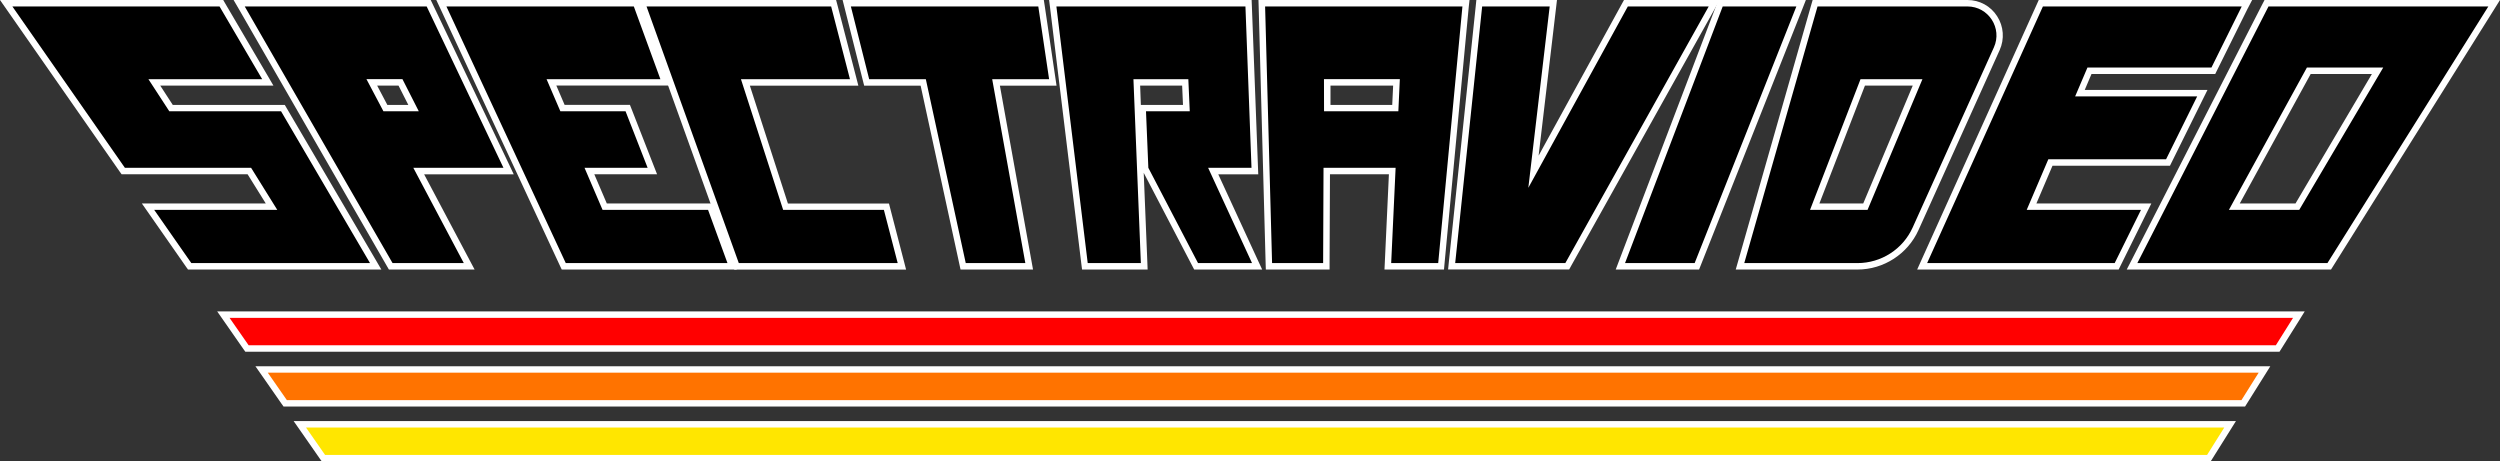 <?xml version="1.0" encoding="utf-8"?>
<!-- Generator: Adobe Illustrator 26.4.1, SVG Export Plug-In . SVG Version: 6.00 Build 0)  -->
<svg version="1.1" id="Layer_1" xmlns="http://www.w3.org/2000/svg" xmlns:xlink="http://www.w3.org/1999/xlink" x="0px" y="0px"
	 viewBox="0 0 3839 708.5" style="enable-background:new 0 0 3839 708.5;" xml:space="preserve">
<rect x="0" y="0" width="3839" height="708.5" fill="#333333" stroke="none"/>
<style type="text/css">
	.st0{fill:#FFFFFF;}
	.st1{fill:#191919;}
	.st2{fill:#1A1B1A;}
	.st3{fill:#1C1C1B;}
	.st4{fill:#1D1E1C;}
	.st5{fill:#1E201D;}
	.st6{fill:#20211F;}
	.st7{fill:#212320;}
	.st8{fill:#222521;}
	.st9{fill:#242622;}
	.st10{fill:#252823;}
	.st11{fill:#262A24;}
	.st12{fill:#282C25;}
	.st13{fill:#292D26;}
	.st14{fill:#2B2F28;}
	.st15{fill:#2C3129;}
	.st16{fill:#2D322A;}
	.st17{fill:#2F342B;}
	.st18{fill:#30362C;}
	.st19{fill:#31372D;}
	.st20{fill:#33392E;}
	.st21{fill:#343B2F;}
	.st22{fill:#353C30;}
	.st23{fill:#373E32;}
	.st24{fill:#384033;}
	.st25{fill:#394134;}
	.st26{fill:#3B4335;}
	.st27{fill:#3C4536;}
	.st28{fill:#3D4637;}
	.st29{fill:#3F4838;}
	.st30{fill:#404A39;}
	.st31{fill:#414B3B;}
	.st32{fill:#434D3C;}
	.st33{fill:#444F3D;}
	.st34{fill:#45513E;}
	.st35{fill:#47523F;}
	.st36{fill:#485440;}
	.st37{fill:#495641;}
	.st38{fill:#4B5742;}
	.st39{fill:#4C5944;}
	.st40{fill:#4E5B45;}
	.st41{fill:#4F5C46;}
	.st42{fill:#505E47;}
	.st43{fill:#526048;}
	.st44{fill:#536149;}
	.st45{fill:#54634A;}
	.st46{fill:#56654B;}
	.st47{fill:#57664C;}
	.st48{fill:#58684E;}
	.st49{fill:#5A6A4F;}
	.st50{fill:#5B6B50;}
	.st51{fill:#5C6D51;}
	.st52{fill:#5E6F52;}
	.st53{fill:#5F7153;}
	.st54{fill:#607254;}
	.st55{fill:#627455;}
	.st56{fill:#637657;}
	.st57{fill:#647758;}
	.st58{fill:#667959;}
	.st59{fill:#677B5A;}
	.st60{fill:#687C5B;}
	.st61{fill:#6A7E5C;}
	.st62{fill:#6B805D;}
	.st63{fill:#6C815E;}
	.st64{fill:#6E835F;}
	.st65{fill:#6F8561;}
	.st66{fill:#718662;}
	.st67{fill:#728863;}
	.st68{fill:#738A64;}
	.st69{fill:#758B65;}
	.st70{fill:#768D66;}
	.st71{fill:#778F67;}
	.st72{fill:#799168;}
	.st73{fill:#7A926A;}
	.st74{fill:#7B946B;}
	.st75{fill:#7D966C;}
	.st76{fill:#7E976D;}
	.st77{fill:#7F996E;}
	.st78{fill:#819B6F;}
	.st79{fill:#829C70;}
	.st80{fill:#839E71;}
	.st81{fill:#85A073;}
	.st82{fill:#86A174;}
	.st83{fill:#87A375;}
	.st84{fill:#89A576;}
	.st85{fill:#8AA677;}
	.st86{fill:#8BA878;}
	.st87{fill:#8DAA79;}
	.st88{fill:#8EAB7A;}
	.st89{fill:#8FAD7B;}
	.st90{fill:#91AF7D;}
	.st91{fill:#92B07E;}
	.st92{fill:#94B27F;}
	.st93{fill:#95B480;}
	.st94{fill:#96B681;}
	.st95{fill:#98B782;}
	.st96{fill:#99B983;}
	.st97{fill:#9ABB84;}
	.st98{fill:#9CBC86;}
	.st99{fill:#9DBE87;}
	.st100{fill:#9EC088;}
	.st101{fill:#A0C189;}
	.st102{fill:#A1C38A;}
	.st103{fill:#E6E6E6;}
	.st104{fill:#FF7300;}
	.st105{fill:#FF0000;}
	.st106{fill:#FFE600;}
	.st107{fill:url(#SVGID_1_);}
	.st108{fill:url(#SVGID_00000142150049751385750160000003244695168644868522_);}
	.st109{fill:url(#SVGID_00000071551128135941824740000010862738922210384528_);}
	.st110{fill:url(#SVGID_00000155858484385412146140000015886906537477892023_);}
	.st111{fill:url(#SVGID_00000119798014608984325120000000857075846353335471_);}
	.st112{fill:url(#SVGID_00000168076408751437812980000002080242417942448786_);}
	.st113{fill:#FF0C00;}
	.st114{fill:#FFFFFF;stroke:#FFFFFF;stroke-width:29.679;stroke-linecap:round;stroke-linejoin:round;stroke-miterlimit:10;}
	.st115{fill:url(#SVGID_00000175286602663129294200000010933510056612414367_);}
	.st116{fill:url(#SVGID_00000062878138870460731410000001444359753556555169_);}
	.st117{fill:url(#SVGID_00000013884563813922113960000006508002538748834463_);}
	.st118{fill:url(#SVGID_00000101073125835545014590000010204128932808126364_);}
	.st119{fill:url(#SVGID_00000061458928555287123270000002944288505156312735_);}
	.st120{fill:url(#SVGID_00000012433301665691088980000001987534526430764931_);}
	.st121{fill:#E5E4E6;}
	.st122{fill:#E4E3E6;}
	.st123{fill:#E3E1E7;}
	.st124{fill:#E1E0E7;}
	.st125{fill:#E0DEE7;}
	.st126{fill:#DFDDE7;}
	.st127{fill:#DEDBE8;}
	.st128{fill:#DDDAE8;}
	.st129{fill:#DCD8E8;}
	.st130{fill:#DBD7E8;}
	.st131{fill:#D9D5E9;}
	.st132{fill:#D8D4E9;}
	.st133{fill:#D7D2E9;}
	.st134{fill:#D6D1E9;}
	.st135{fill:#D5CFEA;}
	.st136{fill:#D4CEEA;}
	.st137{fill:#D3CCEA;}
	.st138{fill:#D2CBEA;}
	.st139{fill:#D0C9EB;}
	.st140{fill:#CFC8EB;}
	.st141{fill:#CEC6EB;}
	.st142{fill:#CDC5EB;}
	.st143{fill:#CCC3EC;}
	.st144{fill:#CBC2EC;}
	.st145{fill:#CAC0EC;}
	.st146{fill:#C8BFEC;}
	.st147{fill:#C7BDED;}
	.st148{fill:#C6BCED;}
	.st149{fill:#C5BAED;}
	.st150{fill:#C4B9ED;}
	.st151{fill:#C3B7EE;}
	.st152{fill:#C2B6EE;}
	.st153{fill:#C0B4EE;}
	.st154{fill:#BFB2EE;}
	.st155{fill:#BEB1EF;}
	.st156{fill:#BDAFEF;}
	.st157{fill:#BCAEEF;}
	.st158{fill:#BBACEF;}
	.st159{fill:#BAABF0;}
	.st160{fill:#B8A9F0;}
	.st161{fill:#B7A8F0;}
	.st162{fill:#B6A6F0;}
	.st163{fill:#B5A5F1;}
	.st164{fill:#B4A3F1;}
	.st165{fill:#B3A2F1;}
	.st166{fill:#B2A0F1;}
	.st167{fill:#B09FF2;}
	.st168{fill:#AF9DF2;}
	.st169{fill:#AE9CF2;}
	.st170{fill:#AD9AF2;}
	.st171{fill:#AC99F3;}
	.st172{fill:#AB97F3;}
	.st173{fill:#AA96F3;}
	.st174{fill:#A994F3;}
	.st175{fill:#A793F4;}
	.st176{fill:#A691F4;}
	.st177{fill:#A590F4;}
	.st178{fill:#A48EF4;}
	.st179{fill:#A38DF5;}
	.st180{fill:#A28BF5;}
	.st181{fill:#A18AF5;}
	.st182{fill:#9F88F5;}
	.st183{fill:#9E87F6;}
	.st184{fill:#9D85F6;}
	.st185{fill:#9C84F6;}
	.st186{fill:#9B82F6;}
	.st187{fill:#9A81F7;}
	.st188{fill:#997FF7;}
	.st189{fill:#977DF7;}
	.st190{fill:#967CF7;}
	.st191{fill:#957AF8;}
	.st192{fill:#9479F8;}
	.st193{fill:#9377F8;}
	.st194{fill:#9276F8;}
	.st195{fill:#9174F9;}
	.st196{fill:#8F73F9;}
	.st197{fill:#8E71F9;}
	.st198{fill:#8D70F9;}
	.st199{fill:#8C6EFA;}
	.st200{fill:#8B6DFA;}
	.st201{fill:#8A6BFA;}
	.st202{fill:#896AFA;}
	.st203{fill:#8768FB;}
	.st204{fill:#8667FB;}
	.st205{fill:#8565FB;}
	.st206{fill:#8464FB;}
	.st207{fill:#8362FC;}
	.st208{fill:#8261FC;}
	.st209{fill:#815FFC;}
	.st210{fill:#805EFC;}
	.st211{fill:#7E5CFD;}
	.st212{fill:#7D5BFD;}
	.st213{fill:#7C59FD;}
	.st214{fill:#7B58FD;}
	.st215{fill:#7A56FE;}
	.st216{fill:#7955FE;}
	.st217{fill:#7853FE;}
	.st218{fill:#7652FE;}
	.st219{fill:#7550FF;}
	.st220{fill:#744FFF;}
	.st221{fill:#734DFF;}
	.st222{fill:url(#SVGID_00000113334864897253492960000002965483228920642201_);}
	.st223{fill:url(#SVGID_00000096775147631144532190000000301374221390644391_);}
	.st224{fill:url(#SVGID_00000042702421706930848340000005686437066061339042_);}
	.st225{fill:url(#SVGID_00000013900347188775000940000013857065072332898693_);}
	.st226{fill:url(#SVGID_00000043441953312834429520000000639189020188325804_);}
	.st227{fill:url(#SVGID_00000158017533749376994960000011943703300488742064_);}
	.st228{fill:url(#SVGID_00000141434226738080018040000015438310041002650276_);}
	.st229{fill:url(#SVGID_00000027565917963452541680000005692976829524631739_);}
	.st230{fill:url(#SVGID_00000156572558770727891010000017804066846158234782_);}
	.st231{fill:url(#SVGID_00000046326792243322809190000013345639353968025748_);}
	.st232{fill:url(#SVGID_00000001633313904529768080000008423333362048130232_);}
	.st233{fill:url(#SVGID_00000088843907528437688830000002311216821480643458_);}
	.st234{fill:#FFFFFF;stroke:#FFFFFF;stroke-width:29.614;stroke-linecap:round;stroke-linejoin:round;stroke-miterlimit:10;}
</style>
<g>
	<g>
		<g>
			<path class="st0" d="M600,408.9L367.3,5h291l122.6,257.7h-138l77.5,146.3H600z M635.1,166l-20-39.5H571l20.9,39.5H635.1z"/>
			<path class="st0" d="M655.2,9.9l117.9,247.8H634.7L712.2,404H602.8L375.8,9.9H655.2 M588.8,170.9h54.3l-25.1-49.4h-55.3
				L588.8,170.9 M661.4,0h-6.3H375.8h-17.1l8.6,14.8l227,394.1l2.9,5h5.7h109.4h16.5l-7.7-14.5l-69.8-131.7h121.9h15.7l-6.7-14.2
				L664.1,5.6L661.4,0L661.4,0z M579.2,131.5H612l15,29.6h-32.2L579.2,131.5L579.2,131.5z"/>
		</g>
		<g>
			<path class="st0" d="M2131.3,408.9l6.8-146.3h-100.6l-0.6,146.3h-88.2l-11-404h313.5l-38.2,404H2131.3z M2142.6,166l1.8-39.5
				h-106.3l0.1,39.5H2142.6z"/>
			<path class="st0" d="M2245.7,9.9L2208.5,404h-72l6.8-146.3h-110.7l-0.6,146.3h-78.4L1942.8,9.9H2245.7 M2033.2,170.9h114.1
				l2.3-49.4h-116.5L2033.2,170.9 M2256.6,0h-10.9h-303h-10.2l0.3,10.2l10.7,394.1l0.3,9.6h9.6h78.4h9.9l0-9.9l0.6-136.4h90.5
				l-6.3,135.9l-0.5,10.4h10.4h72h9l0.8-9l37.2-394.1L2256.6,0L2256.6,0z M2043.1,131.5h96.2l-1.4,29.6h-94.8L2043.1,131.5
				L2043.1,131.5z"/>
		</g>
		<g>
			<path class="st0" d="M2672,408.9L2787.3,5h233.9c16.9,0,32.4,8.5,41.6,22.7c9.2,14.2,10.5,31.8,3.5,47.2l-124.7,276.5
				c-15.8,35-50.8,57.6-89.2,57.6H2672z M2864.5,317.3l80.1-190.8h-84.2l-73.7,190.8H2864.5z"/>
			<path class="st0" d="M3021.2,9.9c32.4,0,53.9,33.4,40.6,62.9l-124.7,276.5c-15,33.3-48.2,54.7-84.7,54.7h-173.8L2791,9.9H3021.2
				 M2779.4,322.3h88.3l84.3-200.7H2857L2779.4,322.3 M3021.2,0H2791h-7.5l-2.1,7.2L2669,401.3l-3.6,12.6h13.1h173.8
				c40.3,0,77.1-23.8,93.7-60.5l124.7-276.5c7.6-16.9,6.2-36.4-3.9-52C3056.9,9.3,3039.8,0,3021.2,0L3021.2,0z M2863.8,131.5h73.4
				l-76,180.9h-67.3L2863.8,131.5L2863.8,131.5z"/>
		</g>
		<g>
			<path class="st0" d="M3274,408.9L3480.5,5H3830l-253.3,404H3274z M3527.9,317.3L3651,108.7h-105.6l-114.3,208.7H3527.9z"/>
			<path class="st0" d="M3821.1,9.9L3574,404h-291.9L3483.5,9.9H3821.1 M3422.7,322.3h108l129-218.6h-117.2L3422.7,322.3 M3839,0
				h-17.9h-337.6h-6.1l-2.8,5.4l-201.4,394.1l-7.4,14.4h16.2H3574h5.5l2.9-4.6l247.1-394.1L3839,0L3839,0z M3548.3,113.6h94
				L3525,312.4h-85.6L3548.3,113.6L3548.3,113.6z"/>
		</g>
		<g>
			<polygon class="st0" points="865.7,408.9 677.7,5 976.8,5 1021.1,126.5 846.9,126.5 863.8,166 964,166 1001.8,262.6 905.2,262.6 
				928.6,317.3 1090.8,317.3 1124.2,408.9 			"/>
			<path class="st0" d="M973.3,9.9l40.8,111.7H839.3l21.1,49.4h100.1l33.9,86.8h-96.9l27.7,64.6h162l29.8,81.7H868.8L685.5,9.9
				H973.3 M980.2,0h-6.9H685.5H670l6.6,14.1l183.3,394.1l2.7,5.7h6.3h248.3h14.2l-4.9-13.3l-29.8-81.7l-2.4-6.5h-6.9H931.8
				l-19.2-44.8h81.9h14.5l-5.3-13.5l-33.9-86.8l-2.5-6.3h-6.8H867l-12.7-29.6h159.7h14.2l-4.9-13.3L982.6,6.5L980.2,0L980.2,0z"/>
		</g>
		<g>
			<polygon class="st0" points="291.2,408.9 227.4,317.3 416.9,317.3 382.8,262.6 189.2,262.6 9.5,5 339.9,5 411.2,126.5 237,126.5 
				262.7,166 434.4,166 576.9,408.9 			"/>
			<path class="st0" d="M337.1,9.9l65.5,111.7H227.9l32.1,49.4h171.6l136.7,233H293.8l-57-81.7h189l-40.3-64.6H191.8L19,9.9H337.1
				 M342.8,0h-5.7H19H0l10.9,15.6l172.8,247.8l3,4.2h5.2h188.3l27.9,44.8H236.8h-19l10.9,15.6l57,81.7l3,4.2h5.2h274.4h17.3
				l-8.7-14.9l-136.7-233l-2.9-4.9h-5.7H265.3l-19.2-29.6h156.5h17.3l-8.7-14.9L345.6,4.9L342.8,0L342.8,0z"/>
		</g>
		<g>
			<polygon class="st0" points="1131,408.9 985.7,5 1280.1,5 1311.6,126.5 1144.6,126.5 1206.2,317.3 1361.1,317.3 1384.9,408.9 			
				"/>
			<path class="st0" d="M1276.3,9.9l29,111.7h-167.4l64.8,200.7h154.7l21.2,81.7h-244L992.8,9.9H1276.3 M1283.9,0h-7.7H992.8h-14.1
				l4.8,13.3l141.7,394.1l2.4,6.6h7h244h12.8l-3.2-12.4l-21.2-81.7l-1.9-7.4h-7.7h-147.5l-58.4-180.9h153.8h12.8l-3.2-12.4
				l-29-111.7L1283.9,0L1283.9,0z"/>
		</g>
		<g>
			<polygon class="st0" points="1479,408.9 1417.7,126.5 1330.8,126.5 1300.2,5 1598.6,5 1616.7,126.5 1529.5,126.5 1580.4,408.9 
							"/>
			<path class="st0" d="M1594.4,9.9l16.6,111.7h-87.4l50.9,282.4H1483l-61.3-282.4h-87L1306.6,9.9H1594.4 M1602.9,0h-8.5h-287.8
				h-12.7l3.1,12.3l28.1,111.7l1.9,7.5h7.7h79l59.6,274.6l1.7,7.8h8h91.5h11.8l-2.1-11.7l-48.8-270.7h75.5h11.5l-1.7-11.4
				L1604.2,8.4L1602.9,0L1602.9,0z"/>
		</g>
		<g>
			<polygon class="st0" points="2229.1,408.9 2271.6,5 2385.3,5 2354.8,263.8 2496.8,5 2632.3,5 2406.6,408.9 			"/>
			<path class="st0" d="M2623.9,9.9L2403.7,404h-169.1L2276,9.9h103.7l-32.9,278.5L2499.7,9.9H2623.9 M2640.8,0h-16.9h-124.2h-5.9
				l-2.8,5.1l-128.3,233.9l26.9-228l1.3-11.1h-11.1H2276h-8.9l-0.9,8.9l-41.4,394.1l-1.1,10.9h11h169.1h5.8l2.8-5.1l220.2-394.1
				L2640.8,0L2640.8,0z"/>
		</g>
		<g>
			<polygon class="st0" points="2488.2,408.9 2642,5 2765.8,5 2605.7,408.9 			"/>
			<path class="st0" d="M2758.5,9.9L2602.3,404h-106.9l150-394.1H2758.5 M2773.1,0h-14.6h-113.1h-6.8l-2.4,6.4l-150,394.1l-5.1,13.4
				h14.4h106.9h6.7l2.5-6.3l156.2-394.1L2773.1,0L2773.1,0z"/>
		</g>
		<g>
			<polygon class="st0" points="2951.6,408.9 3133.9,5 3450.4,5 3399,108.7 3208.7,108.7 3194.1,143.1 3382,143.1 3329.2,249.6 
				3148.6,249.6 3119.7,317.3 3295.7,317.3 3250.3,408.9 			"/>
			<path class="st0" d="M3442.4,9.9l-46.5,93.8h-190.5l-18.9,44.3H3374l-47.8,96.6h-180.8l-33.1,77.7h175.5l-40.4,81.7h-288
				L3137.1,9.9H3442.4 M3458.4,0h-16h-305.3h-6.4l-2.6,5.8l-177.8,394.1l-6.3,14h15.3h288h6.1l2.7-5.5l40.4-81.7l7.1-14.3h-16
				h-160.5l24.7-57.9h174.3h6.1l2.7-5.5l47.8-96.6l7.1-14.3h-16h-172.5l10.4-24.5h183.9h6.1l2.7-5.5l46.5-93.8L3458.4,0L3458.4,0z"
				/>
		</g>
		<g>
			<polygon class="st0" points="1836.7,408.9 1758.5,259 1754.6,166 1821.8,166 1820.1,126.5 1745.7,126.5 1757,408.9 1665.9,408.9 
				1616.6,5 1917.2,5 1927,262.6 1863,262.6 1930.4,408.9 			"/>
			<path class="st0" d="M1912.5,9.9l9.4,247.8h-66.6l67.4,146.3h-82.9l-76.3-146.3l-3.6-86.8h67.2l-2.2-49.4h-84.3l11.4,282.4h-81.6
				L1622.2,9.9H1912.5 M1922,0h-9.5h-290.3H1611l1.4,11.1l48.1,394.1l1.1,8.7h8.8h81.6h10.3l-0.4-10.3l-5.6-138.2l74.7,143.2
				l2.8,5.3h6h82.9h15.5l-6.5-14l-60.9-132.2h51.1h10.3l-0.4-10.3l-9.4-247.8L1922,0L1922,0z M1750.8,131.5h64.5l1.3,29.6h-56.9
				h-7.8L1750.8,131.5L1750.8,131.5z"/>
		</g>
		<g>
			<polygon class="st0" points="379.3,535.2 343,483.2 3530.1,483.2 3497.5,535.2 			"/>
			<path class="st0" d="M3521.2,488.1l-26.4,42.1h-3113l-29.3-42.1h1492.7h37.7H3521.2 M3539.1,478.2h-17.9H1882.9h-37.7H352.5h-19
				l10.9,15.6l29.3,42.1l3,4.2h5.2h3113h5.5l2.9-4.6l26.4-42.1L3539.1,478.2L3539.1,478.2z"/>
		</g>
		<g>
			<polygon class="st0" points="438,619.3 401.7,567.4 3477.4,567.4 3444.8,619.3 			"/>
			<path class="st0" d="M3468.4,572.3l-26.4,42.1H440.5l-29.3-42.1H3468.4 M3486.3,562.4h-17.9H411.2h-19l10.9,15.6l29.3,42.1l3,4.2
				h5.2H3442h5.5l2.9-4.6l26.4-42.1L3486.3,562.4L3486.3,562.4z"/>
		</g>
		<g>
			<polygon class="st0" points="496.7,703.5 460.4,651.5 3424.6,651.5 3392,703.5 			"/>
			<path class="st0" d="M3415.6,656.5l-26.4,42.1H1882.9h-80.8H499.2l-29.3-42.1H3415.6 M3433.5,646.6h-17.9H469.9h-19l10.9,15.6
				l29.3,42.1l3,4.2h5.2h1302.8h80.8h1506.3h5.5l2.9-4.6l26.4-42.1L3433.5,646.6L3433.5,646.6z"/>
		</g>
	</g>
	<g>
		<g>
			<g>
				<path d="M655.2,9.9H375.8l227,394.1h109.4l-77.5-146.3h138.4L655.2,9.9z M588.8,170.9l-26.1-49.4h55.3l25.1,49.4H588.8z"/>
				<path d="M2208.5,404l37.2-394.1h-303l10.7,394.1h78.4l0.6-146.3h110.7l-6.8,146.3H2208.5z M2033.2,170.9l-0.1-49.4h116.5
					l-2.3,49.4H2033.2z"/>
				<path d="M2937.1,349.3l124.7-276.5c13.3-29.5-8.3-62.9-40.6-62.9H2791L2678.5,404h173.8C2888.9,404,2922.1,382.6,2937.1,349.3z
					 M2857,121.6h95.1l-84.3,200.7h-88.3L2857,121.6z"/>
				<path d="M3282.1,404H3574L3821.1,9.9h-337.6L3282.1,404z M3659.7,103.7l-129,218.6h-108l119.8-218.6H3659.7z"/>
				<polygon points="1117.1,404 1087.3,322.3 925.3,322.3 897.6,257.7 994.5,257.7 960.6,170.9 860.5,170.9 839.3,121.6 
					1014.1,121.6 973.3,9.9 685.5,9.9 868.8,404 				"/>
				<polygon points="431.6,170.9 260,170.9 227.9,121.6 402.6,121.6 337.1,9.9 19,9.9 191.8,257.7 385.6,257.7 425.8,322.3 
					236.8,322.3 293.8,404 568.2,404 				"/>
				<polygon points="1378.5,404 1357.3,322.3 1202.6,322.3 1137.8,121.6 1305.2,121.6 1276.3,9.9 992.8,9.9 1134.5,404 				"/>
				<polygon points="1594.4,9.9 1306.6,9.9 1334.7,121.6 1421.7,121.6 1483,404 1574.5,404 1523.6,121.6 1611,121.6 				"/>
				<polygon points="2623.9,9.9 2499.7,9.9 2346.9,288.4 2379.7,9.9 2276,9.9 2234.6,404 2403.7,404 				"/>
				<polygon points="2758.5,9.9 2645.4,9.9 2495.4,404 2602.3,404 				"/>
				<polygon points="3395.9,103.7 3442.4,9.9 3137.1,9.9 2959.3,404 3247.3,404 3287.7,322.3 3112.2,322.3 3145.4,244.6 
					3326.2,244.6 3374,148 3186.6,148 3205.5,103.7 				"/>
				<polygon points="1763.4,257.7 1839.7,404 1922.6,404 1855.2,257.7 1921.8,257.7 1912.5,9.9 1622.2,9.9 1670.3,404 1751.9,404 
					1740.5,121.6 1824.8,121.6 1827,170.9 1759.8,170.9 				"/>
			</g>
			<polygon class="st105" points="1845.2,488.1 352.5,488.1 381.8,530.2 3494.8,530.2 3521.2,488.1 1882.9,488.1 			"/>
			<polygon class="st104" points="440.5,614.4 3442,614.4 3468.4,572.3 411.2,572.3 			"/>
			<polygon class="st106" points="499.2,698.6 1802.1,698.6 1882.9,698.6 3389.2,698.6 3415.6,656.5 469.9,656.5 			"/>
		</g>
	</g>
</g>
</svg>
